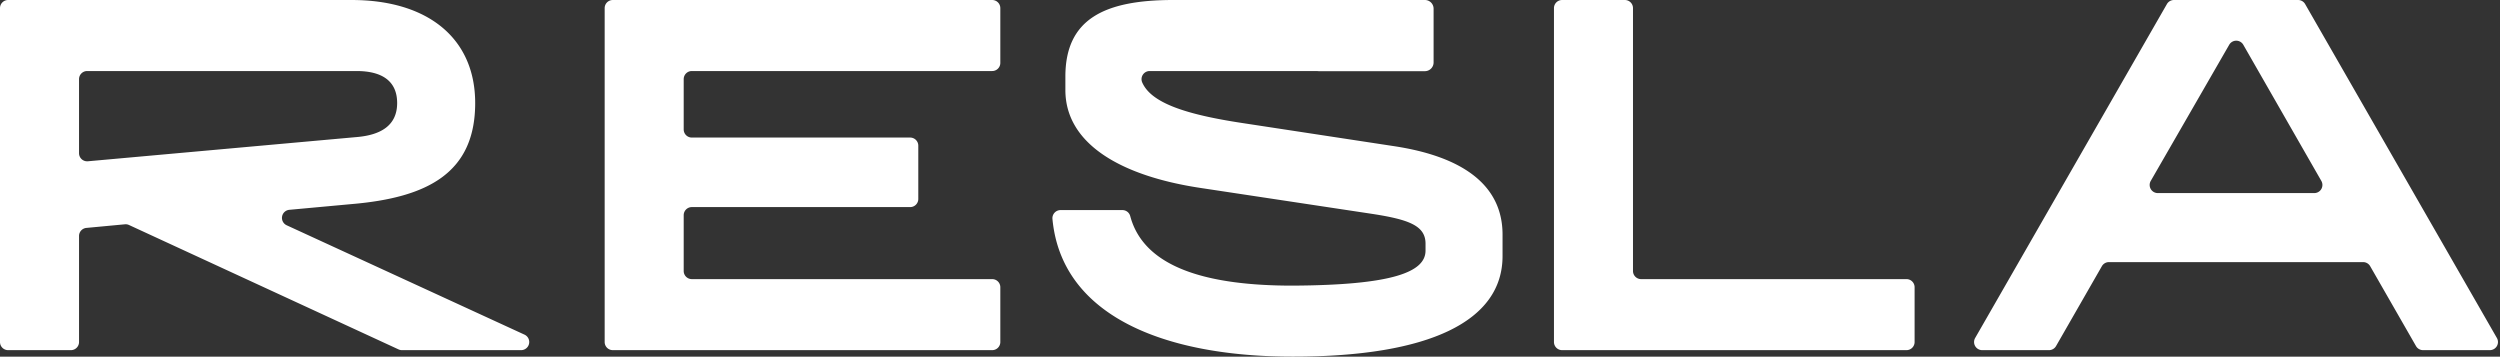 <svg id="Layer_1" data-name="Layer 1" xmlns="http://www.w3.org/2000/svg" viewBox="0 0 734.467 104.777">
  <rect x="0" y="0" width="734.467" height="104.777" fill="#333333" stroke="none"/>
  <path id="fullLogo" d="M0,2.389A2.386,2.386,0,0,1,2.386.002h100.92c22.483,0,36.297,11.315,36.297,30.272,0,20.426-13.813,27.774-36.297,29.684L85.005,61.64a2.386,2.386,0,0,0-.779,4.544l69.867,32.13a2.386,2.386,0,0,1-.997,4.554H118.085a2.386,2.386,0,0,1-1-.22L37.909,66.106a2.387,2.387,0,0,0-1.223-.209l-11.304,1.06a2.386,2.386,0,0,0-2.163,2.376v31.15a2.386,2.386,0,0,1-2.386,2.386H2.386A2.386,2.386,0,0,1,0,100.482ZM23.218,23.256v21.748a2.386,2.386,0,0,0,2.6,2.377l78.958-7.113c7.054-.588,11.903-3.38,11.903-9.993,0-6.76-4.849-9.405-11.903-9.405H25.605A2.386,2.386,0,0,0,23.218,23.256ZM180.03.002H291.495a2.386,2.386,0,0,1,2.386,2.386V18.483a2.386,2.386,0,0,1-2.386,2.386H203.248a2.386,2.386,0,0,0-2.386,2.386v14.772a2.386,2.386,0,0,0,2.386,2.386h64.147A2.386,2.386,0,0,1,269.782,42.8V58.454a2.386,2.386,0,0,1-2.386,2.386H203.248a2.386,2.386,0,0,0-2.386,2.386V79.615a2.386,2.386,0,0,0,2.386,2.386h88.248a2.386,2.386,0,0,1,2.386,2.386v16.095a2.386,2.386,0,0,1-2.386,2.386H180.03a2.386,2.386,0,0,1-2.386-2.386V2.389A2.386,2.386,0,0,1,180.03.002Zm229.361,42.913-44.379-6.767c-16.6-2.516-26.855-5.885-29.462-11.97a2.391,2.391,0,0,1,2.215-3.308h49.201a2.261,2.261,0,0,0,.451.04h31.197a2.563,2.563,0,0,0,2.557-2.566V2.556A2.554,2.554,0,0,0,418.613,0H344.732c-20.28,0-31.738,5.583-31.738,22.485v3.97c0,15.718,16.17,25.272,39.968,28.8l50.553,7.639c10.286,1.624,15.287,3.388,15.287,8.672V73.62c0,6.325-9.704,10.145-39.096,10.295-24.229,0-43.536-4.922-47.657-20.42a2.371,2.371,0,0,0-2.296-1.774H311.571a2.39,2.39,0,0,0-2.376,2.607c2.647,28.269,32.43,40.449,70.663,40.449,40.118,0,61.571-10.436,61.571-29.532V68.919C441.429,54.524,429.971,46.003,409.39,42.915Zm150.709,59.953H458.92a2.386,2.386,0,0,1-2.386-2.386V2.389A2.386,2.386,0,0,1,458.92.002h18.446a2.386,2.386,0,0,1,2.386,2.386V79.615a2.386,2.386,0,0,0,2.386,2.386h77.961a2.386,2.386,0,0,1,2.386,2.386v16.095A2.386,2.386,0,0,1,560.099,102.868ZM694.254,77.005h-74.68a2.386,2.386,0,0,0-2.07,1.198L604.038,101.67a2.386,2.386,0,0,1-2.07,1.199H582.344a2.386,2.386,0,0,1-2.069-3.575L636.608,1.2A2.386,2.386,0,0,1,638.678.002h36.473A2.386,2.386,0,0,1,677.22,1.2l56.334,98.093a2.386,2.386,0,0,1-2.069,3.575H711.86a2.386,2.386,0,0,1-2.07-1.199L696.324,78.203A2.386,2.386,0,0,0,694.254,77.005ZM681.979,53.153,659.052,13.156a2.386,2.386,0,0,0-4.138-.005l-23.051,39.996a2.386,2.386,0,0,0,2.067,3.578h45.977A2.386,2.386,0,0,0,681.979,53.153Z" style="fill: #fff"/>
</svg>
